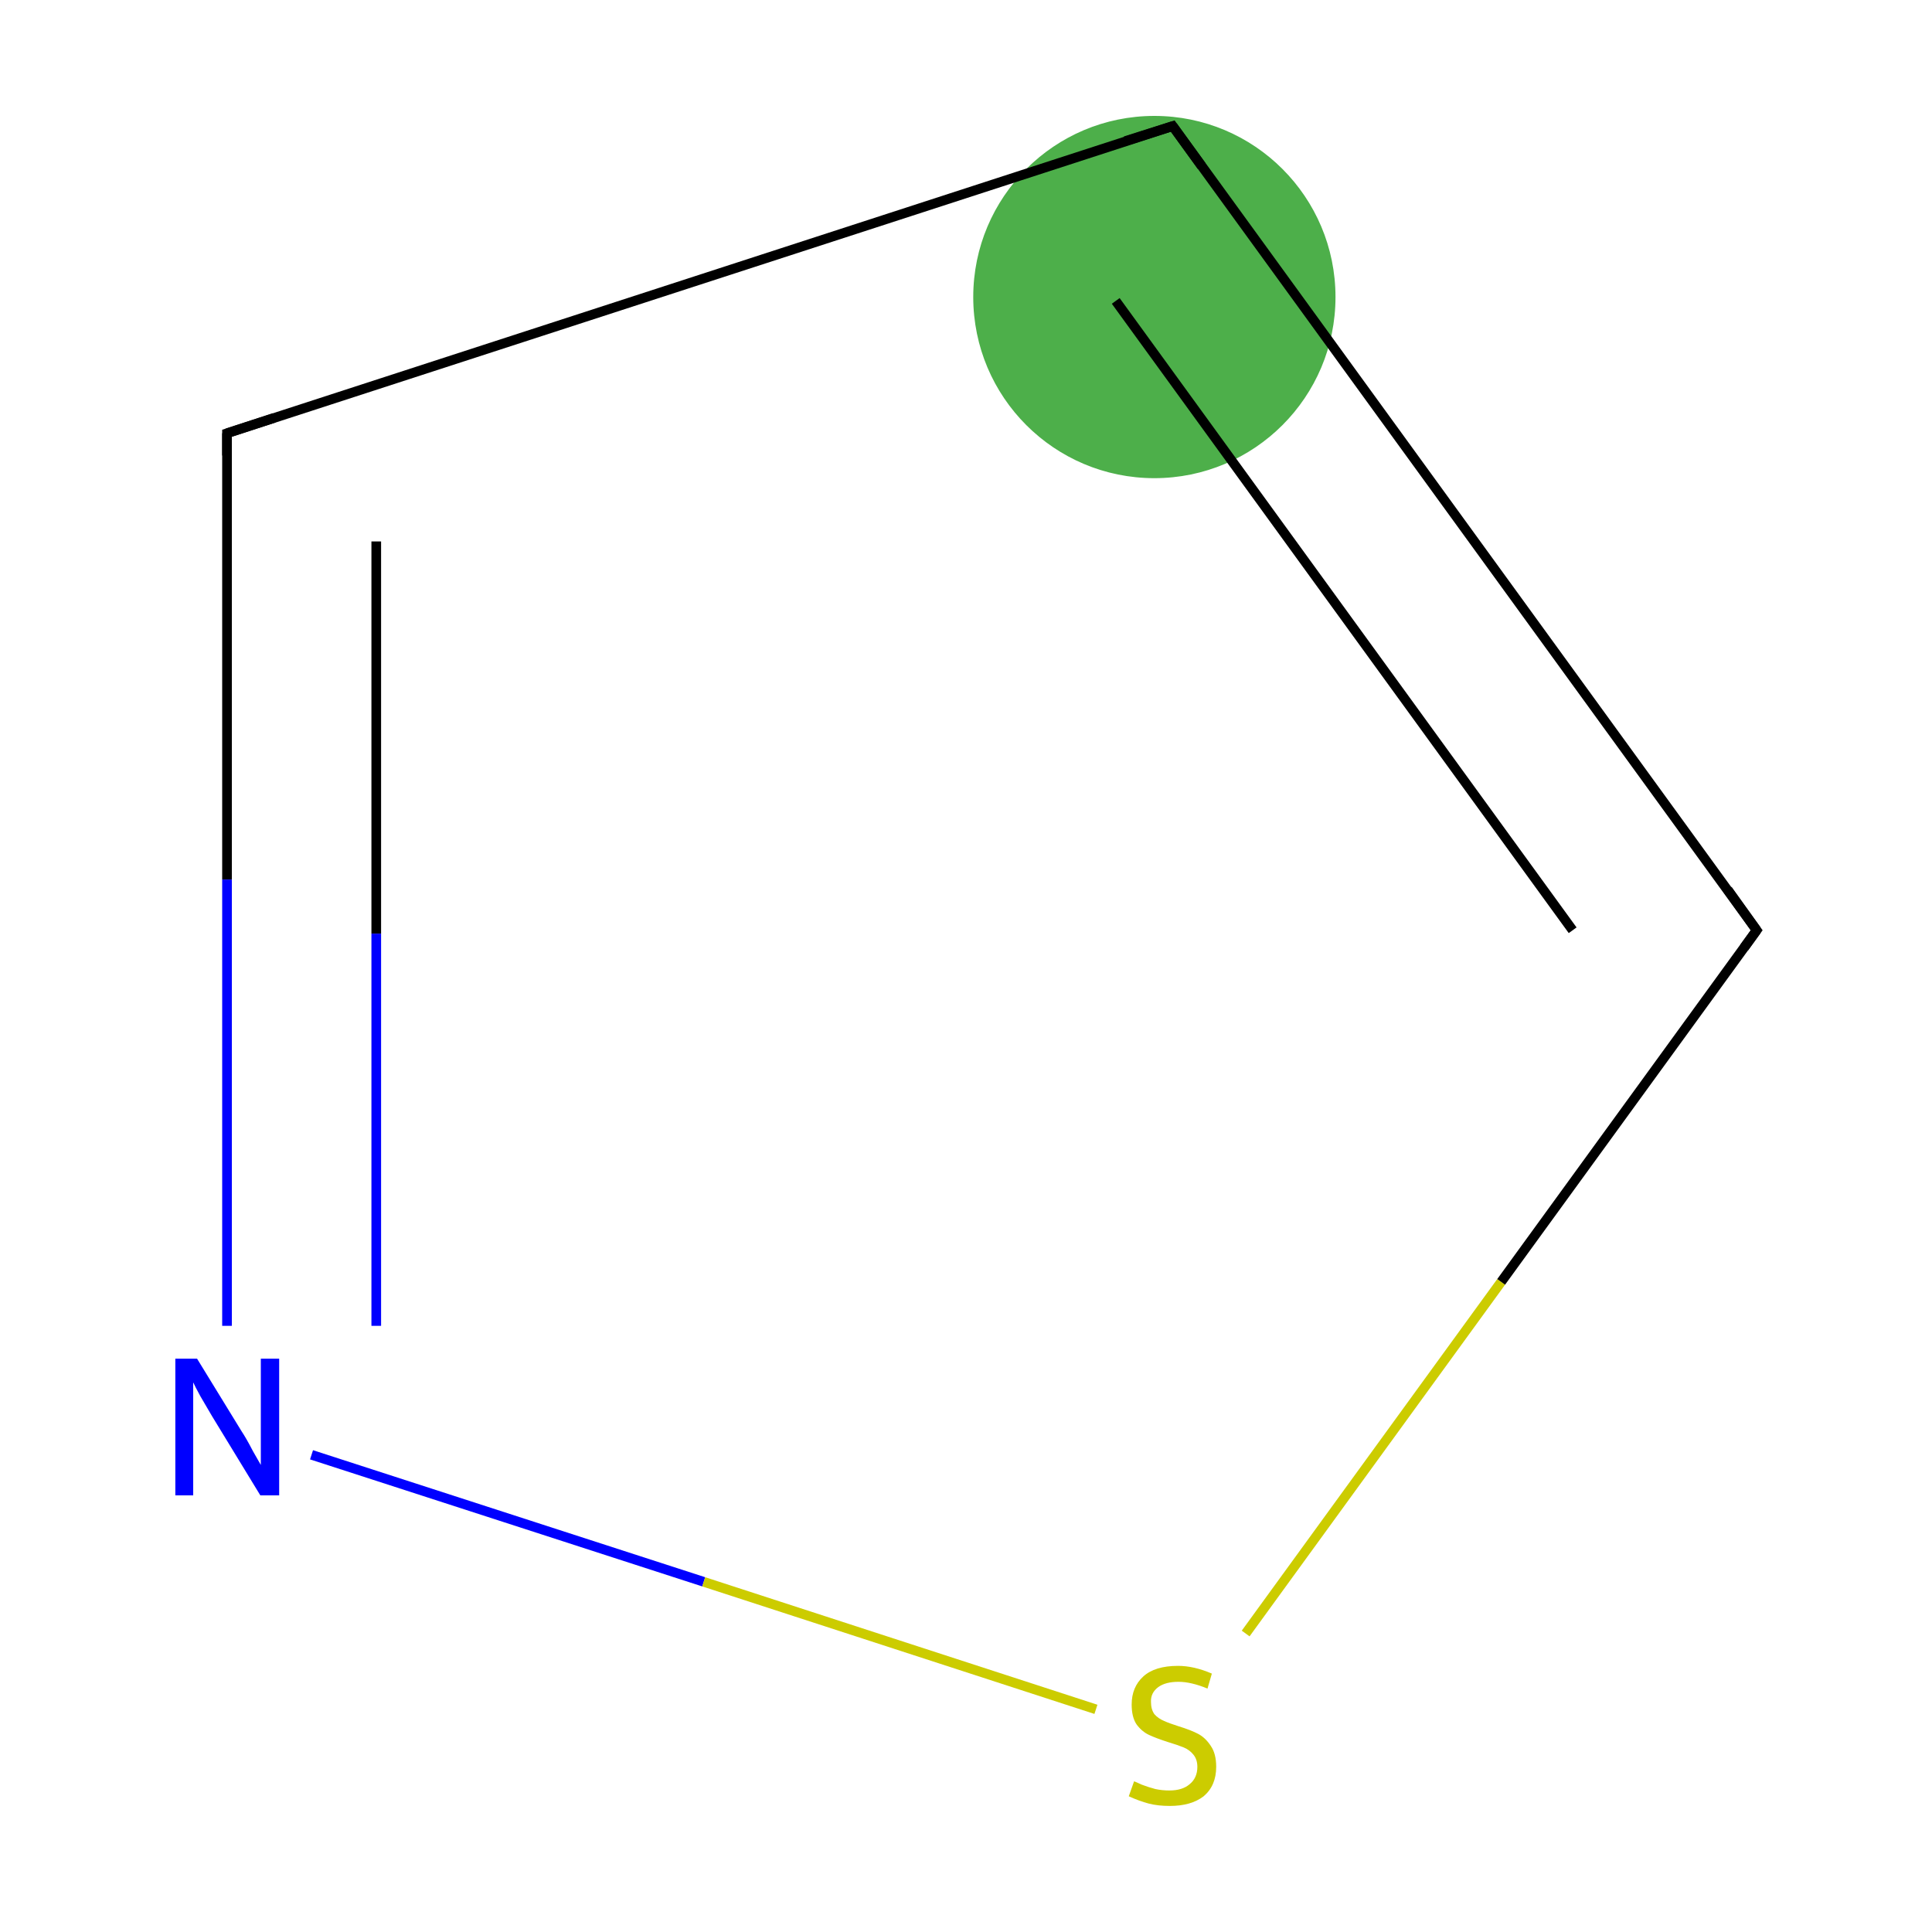 <?xml version='1.0' encoding='iso-8859-1'?>
<svg version='1.1' baseProfile='full'
              xmlns='http://www.w3.org/2000/svg'
                      xmlns:rdkit='http://www.rdkit.org/xml'
                      xmlns:xlink='http://www.w3.org/1999/xlink'
                  xml:space='preserve'
width='400px' height='400px' viewBox='0 0 400 400'>
<!-- END OF HEADER -->
<rect style='opacity:1.0;fill:#FFFFFF;stroke:none' width='400.0' height='400.0' x='0.0' y='0.0'> </rect>
<ellipse cx='239.0' cy='61.5' rx='37.0' ry='37.0' class='atom-1'  style='fill:#4daf4a;fill-rule:evenodd;stroke:#4daf4a;stroke-width:1.0px;stroke-linecap:butt;stroke-linejoin:miter;stroke-opacity:1' />
<path class='bond-0 atom-0 atom-1' d='M 363.7,192.6 L 242.8,26.1' style='fill:none;fill-rule:evenodd;stroke:#000000;stroke-width:2.0px;stroke-linecap:butt;stroke-linejoin:miter;stroke-opacity:1' />
<path class='bond-0 atom-0 atom-1' d='M 325.6,192.6 L 231.0,62.3' style='fill:none;fill-rule:evenodd;stroke:#000000;stroke-width:2.0px;stroke-linecap:butt;stroke-linejoin:miter;stroke-opacity:1' />
<path class='bond-1 atom-1 atom-2' d='M 242.8,26.1 L 47.0,89.7' style='fill:none;fill-rule:evenodd;stroke:#000000;stroke-width:2.0px;stroke-linecap:butt;stroke-linejoin:miter;stroke-opacity:1' />
<path class='bond-2 atom-2 atom-3' d='M 47.0,89.7 L 47.0,182.1' style='fill:none;fill-rule:evenodd;stroke:#000000;stroke-width:2.0px;stroke-linecap:butt;stroke-linejoin:miter;stroke-opacity:1' />
<path class='bond-2 atom-2 atom-3' d='M 47.0,182.1 L 47.0,274.5' style='fill:none;fill-rule:evenodd;stroke:#0000FF;stroke-width:2.0px;stroke-linecap:butt;stroke-linejoin:miter;stroke-opacity:1' />
<path class='bond-2 atom-2 atom-3' d='M 77.9,112.1 L 77.9,193.3' style='fill:none;fill-rule:evenodd;stroke:#000000;stroke-width:2.0px;stroke-linecap:butt;stroke-linejoin:miter;stroke-opacity:1' />
<path class='bond-2 atom-2 atom-3' d='M 77.9,193.3 L 77.9,274.5' style='fill:none;fill-rule:evenodd;stroke:#0000FF;stroke-width:2.0px;stroke-linecap:butt;stroke-linejoin:miter;stroke-opacity:1' />
<path class='bond-3 atom-3 atom-4' d='M 64.5,301.2 L 145.7,327.5' style='fill:none;fill-rule:evenodd;stroke:#0000FF;stroke-width:2.0px;stroke-linecap:butt;stroke-linejoin:miter;stroke-opacity:1' />
<path class='bond-3 atom-3 atom-4' d='M 145.7,327.5 L 226.9,353.9' style='fill:none;fill-rule:evenodd;stroke:#CCCC00;stroke-width:2.0px;stroke-linecap:butt;stroke-linejoin:miter;stroke-opacity:1' />
<path class='bond-4 atom-4 atom-0' d='M 257.9,338.2 L 310.8,265.4' style='fill:none;fill-rule:evenodd;stroke:#CCCC00;stroke-width:2.0px;stroke-linecap:butt;stroke-linejoin:miter;stroke-opacity:1' />
<path class='bond-4 atom-4 atom-0' d='M 310.8,265.4 L 363.7,192.6' style='fill:none;fill-rule:evenodd;stroke:#000000;stroke-width:2.0px;stroke-linecap:butt;stroke-linejoin:miter;stroke-opacity:1' />
<path d='M 357.7,184.2 L 363.7,192.6 L 361.1,196.2' style='fill:none;stroke:#000000;stroke-width:2.0px;stroke-linecap:butt;stroke-linejoin:miter;stroke-opacity:1;' />
<path d='M 248.8,34.4 L 242.8,26.1 L 233.0,29.2' style='fill:none;stroke:#000000;stroke-width:2.0px;stroke-linecap:butt;stroke-linejoin:miter;stroke-opacity:1;' />
<path d='M 56.8,86.5 L 47.0,89.7 L 47.0,94.3' style='fill:none;stroke:#000000;stroke-width:2.0px;stroke-linecap:butt;stroke-linejoin:miter;stroke-opacity:1;' />
<path class='atom-3' d='M 40.8 281.3
L 50.0 296.3
Q 51.0 297.8, 52.4 300.5
Q 53.9 303.1, 54.0 303.3
L 54.0 281.3
L 57.8 281.3
L 57.8 309.6
L 53.9 309.6
L 43.9 293.2
Q 42.8 291.3, 41.5 289.1
Q 40.3 286.9, 40.0 286.2
L 40.0 309.6
L 36.3 309.6
L 36.3 281.3
L 40.8 281.3
' fill='#0000FF'/>
<path class='atom-4' d='M 234.8 368.8
Q 235.1 368.9, 236.4 369.5
Q 237.7 370.0, 239.2 370.4
Q 240.6 370.7, 242.1 370.7
Q 244.8 370.7, 246.3 369.4
Q 247.9 368.1, 247.9 365.8
Q 247.9 364.3, 247.1 363.3
Q 246.3 362.3, 245.1 361.8
Q 243.9 361.3, 241.9 360.7
Q 239.4 359.9, 237.9 359.2
Q 236.4 358.5, 235.3 357.0
Q 234.3 355.5, 234.3 352.9
Q 234.3 349.3, 236.7 347.1
Q 239.1 344.9, 243.9 344.9
Q 247.2 344.9, 250.9 346.5
L 250.0 349.6
Q 246.6 348.2, 244.0 348.2
Q 241.3 348.2, 239.8 349.3
Q 238.2 350.5, 238.3 352.4
Q 238.3 353.9, 239.0 354.9
Q 239.8 355.8, 241.0 356.3
Q 242.1 356.8, 244.0 357.4
Q 246.6 358.2, 248.1 359.0
Q 249.6 359.8, 250.7 361.5
Q 251.8 363.1, 251.8 365.8
Q 251.8 369.7, 249.2 371.9
Q 246.6 373.9, 242.2 373.9
Q 239.7 373.9, 237.8 373.4
Q 235.9 372.9, 233.7 371.9
L 234.8 368.8
' fill='#CCCC00'/>
</svg>
